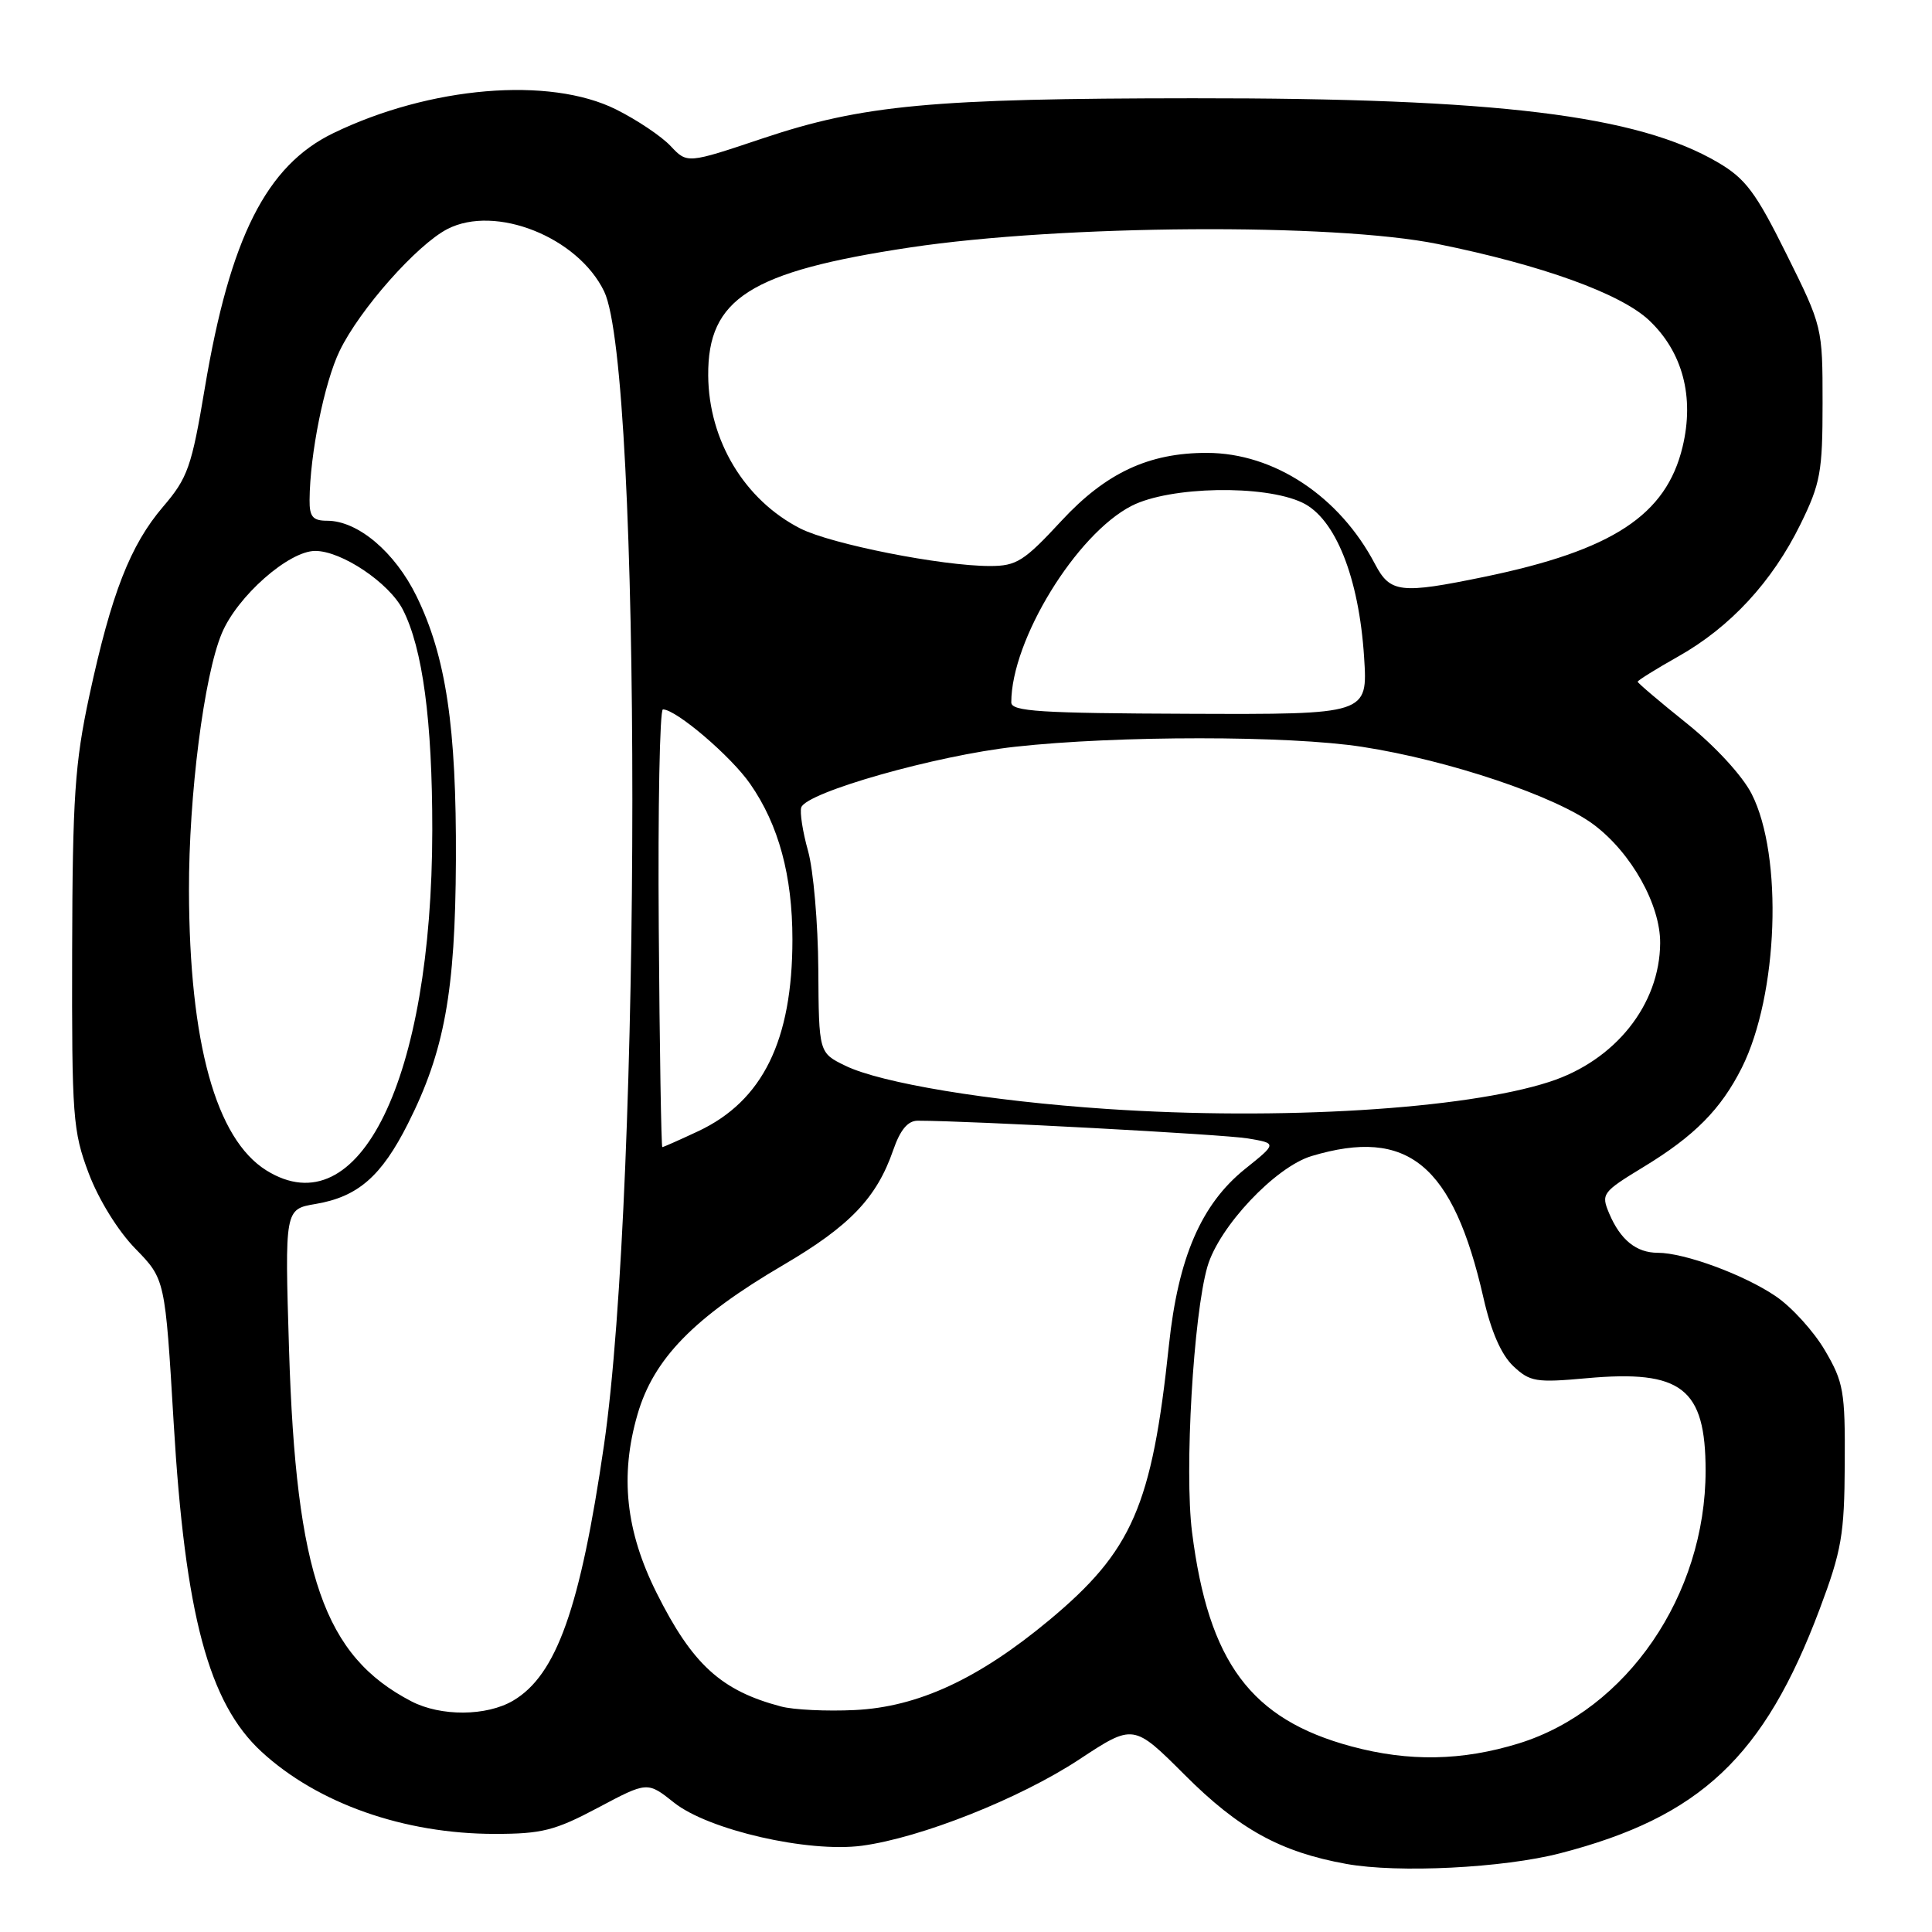 <?xml version="1.0" encoding="UTF-8" standalone="no"?>
<!DOCTYPE svg PUBLIC "-//W3C//DTD SVG 1.1//EN" "http://www.w3.org/Graphics/SVG/1.1/DTD/svg11.dtd" >
<svg xmlns="http://www.w3.org/2000/svg" xmlns:xlink="http://www.w3.org/1999/xlink" version="1.1" viewBox="0 0 256 256">
 <g >
 <path fill="currentColor"
d=" M 206.76 245.56 C 225.29 240.76 233.75 232.80 241.11 213.23 C 244.03 205.46 244.39 203.35 244.44 194.00 C 244.50 184.35 244.28 183.13 241.81 178.93 C 240.34 176.42 237.41 173.19 235.31 171.77 C 231.12 168.91 223.21 166.00 219.66 166.00 C 216.82 166.00 214.71 164.29 213.23 160.80 C 212.13 158.19 212.29 157.97 217.79 154.62 C 224.54 150.52 228.04 146.97 230.80 141.48 C 235.63 131.82 236.29 113.41 232.10 105.19 C 230.87 102.78 227.26 98.86 223.49 95.84 C 219.92 92.98 217.00 90.50 217.00 90.33 C 217.00 90.16 219.44 88.64 222.42 86.96 C 229.29 83.08 234.83 77.08 238.57 69.47 C 241.22 64.07 241.50 62.54 241.50 53.41 C 241.50 43.36 241.48 43.26 236.72 33.68 C 232.65 25.48 231.30 23.67 227.63 21.52 C 216.95 15.26 198.39 12.99 158.08 13.02 C 123.53 13.04 114.31 13.90 101.08 18.33 C 91.06 21.69 91.06 21.69 88.86 19.35 C 87.65 18.06 84.40 15.88 81.63 14.50 C 72.82 10.11 56.97 11.44 44.15 17.65 C 35.29 21.95 30.48 31.49 27.14 51.41 C 25.39 61.88 24.88 63.32 21.61 67.14 C 17.26 72.23 14.76 78.63 11.83 92.22 C 9.92 101.13 9.61 105.64 9.56 126.00 C 9.51 148.00 9.65 149.88 11.75 155.46 C 13.07 158.95 15.63 163.10 17.94 165.46 C 21.88 169.50 21.88 169.50 23.01 188.50 C 24.52 213.95 27.64 225.66 34.66 232.12 C 42.10 238.97 53.54 243.00 65.56 243.00 C 71.79 243.00 73.54 242.56 79.24 239.53 C 85.79 236.05 85.79 236.05 89.33 238.87 C 93.90 242.49 107.07 245.51 114.20 244.57 C 121.99 243.53 135.11 238.33 142.98 233.15 C 150.19 228.40 150.19 228.40 156.98 235.18 C 164.16 242.37 169.68 245.41 178.40 246.98 C 185.25 248.22 199.21 247.52 206.76 245.56 Z  M 179.08 231.41 C 165.74 227.82 160.13 220.28 157.95 203.00 C 156.93 194.92 158.13 174.25 159.99 167.83 C 161.52 162.55 168.99 154.62 173.80 153.18 C 186.56 149.36 192.54 154.30 196.57 171.99 C 197.58 176.44 198.93 179.52 200.52 181.02 C 202.73 183.10 203.53 183.23 210.25 182.62 C 222.83 181.48 226.00 183.94 226.00 194.87 C 226.00 211.35 215.56 226.58 201.25 231.01 C 193.73 233.33 186.69 233.46 179.08 231.41 Z  M 54.50 225.43 C 42.95 219.42 39.23 208.74 38.30 178.86 C 37.73 160.22 37.73 160.22 41.83 159.53 C 47.42 158.58 50.53 155.88 54.05 148.90 C 58.89 139.31 60.33 131.43 60.41 114.00 C 60.49 96.34 59.10 86.99 55.19 79.00 C 52.33 73.15 47.42 69.00 43.35 69.00 C 41.45 69.00 41.00 68.48 41.02 66.25 C 41.06 60.16 42.98 50.67 45.01 46.48 C 47.66 41.00 55.23 32.45 59.28 30.35 C 65.64 27.07 76.57 31.41 80.05 38.61 C 85.05 48.93 85.03 157.10 80.03 191.50 C 76.89 213.06 73.74 221.95 68.00 225.34 C 64.47 227.42 58.41 227.46 54.50 225.43 Z  M 103.50 226.12 C 95.56 224.03 91.74 220.55 87.00 211.06 C 82.91 202.88 82.12 195.54 84.47 187.43 C 86.60 180.05 91.95 174.56 103.79 167.62 C 112.59 162.46 116.16 158.74 118.35 152.41 C 119.28 149.71 120.29 148.50 121.60 148.50 C 128.43 148.50 162.20 150.31 165.36 150.85 C 169.21 151.50 169.21 151.50 164.98 154.89 C 159.17 159.56 156.12 166.62 154.89 178.23 C 152.64 199.55 150.04 205.51 139.00 214.70 C 129.64 222.48 121.62 226.19 113.26 226.59 C 109.54 226.77 105.15 226.56 103.50 226.12 Z  M 35.29 155.08 C 28.61 150.91 25.09 138.20 25.04 118.00 C 25.01 105.40 27.03 89.53 29.39 83.92 C 31.44 79.01 38.26 73.00 41.77 73.00 C 45.26 73.00 51.54 77.21 53.38 80.78 C 56.00 85.90 57.29 95.50 57.28 110.00 C 57.25 142.98 47.61 162.75 35.29 155.08 Z  M 87.29 123.00 C 87.17 107.05 87.42 94.00 87.84 94.00 C 89.59 94.00 96.88 100.22 99.41 103.88 C 103.18 109.30 105.00 116.03 105.00 124.48 C 105.00 137.86 101.07 145.87 92.52 149.89 C 90.04 151.05 87.90 152.00 87.76 152.00 C 87.62 152.00 87.40 138.95 87.29 123.00 Z  M 146.65 146.94 C 131.05 145.89 116.73 143.52 112.00 141.21 C 108.50 139.50 108.50 139.50 108.43 128.42 C 108.39 122.33 107.78 115.28 107.07 112.75 C 106.36 110.22 105.96 107.63 106.17 106.99 C 106.84 104.98 124.04 100.10 134.50 98.95 C 148.08 97.45 170.77 97.45 180.50 98.96 C 191.98 100.73 206.21 105.52 211.22 109.30 C 216.18 113.04 220.01 119.89 219.98 124.96 C 219.93 133.13 214.01 140.55 205.28 143.36 C 194.05 146.99 169.57 148.48 146.65 146.94 Z  M 134.00 93.07 C 134.00 84.82 142.61 70.77 149.96 67.02 C 155.02 64.44 167.52 64.20 172.56 66.60 C 176.94 68.67 180.07 76.52 180.75 87.08 C 181.24 94.67 181.24 94.67 157.62 94.58 C 137.81 94.51 134.00 94.27 134.00 93.07 Z  M 182.20 74.75 C 177.49 65.76 168.82 60.02 159.93 60.01 C 152.24 59.99 146.53 62.66 140.65 69.01 C 135.69 74.37 134.69 75.00 131.18 75.00 C 124.75 75.00 110.13 72.10 106.05 70.03 C 98.65 66.25 93.91 58.38 93.84 49.76 C 93.77 39.55 99.39 35.98 120.58 32.79 C 140.69 29.77 176.72 29.53 190.50 32.33 C 204.30 35.12 214.75 38.90 218.51 42.44 C 222.96 46.64 224.54 52.59 222.95 59.21 C 220.78 68.26 213.68 72.92 196.70 76.43 C 185.56 78.73 184.21 78.57 182.20 74.75 Z "/>
</g>
</svg>